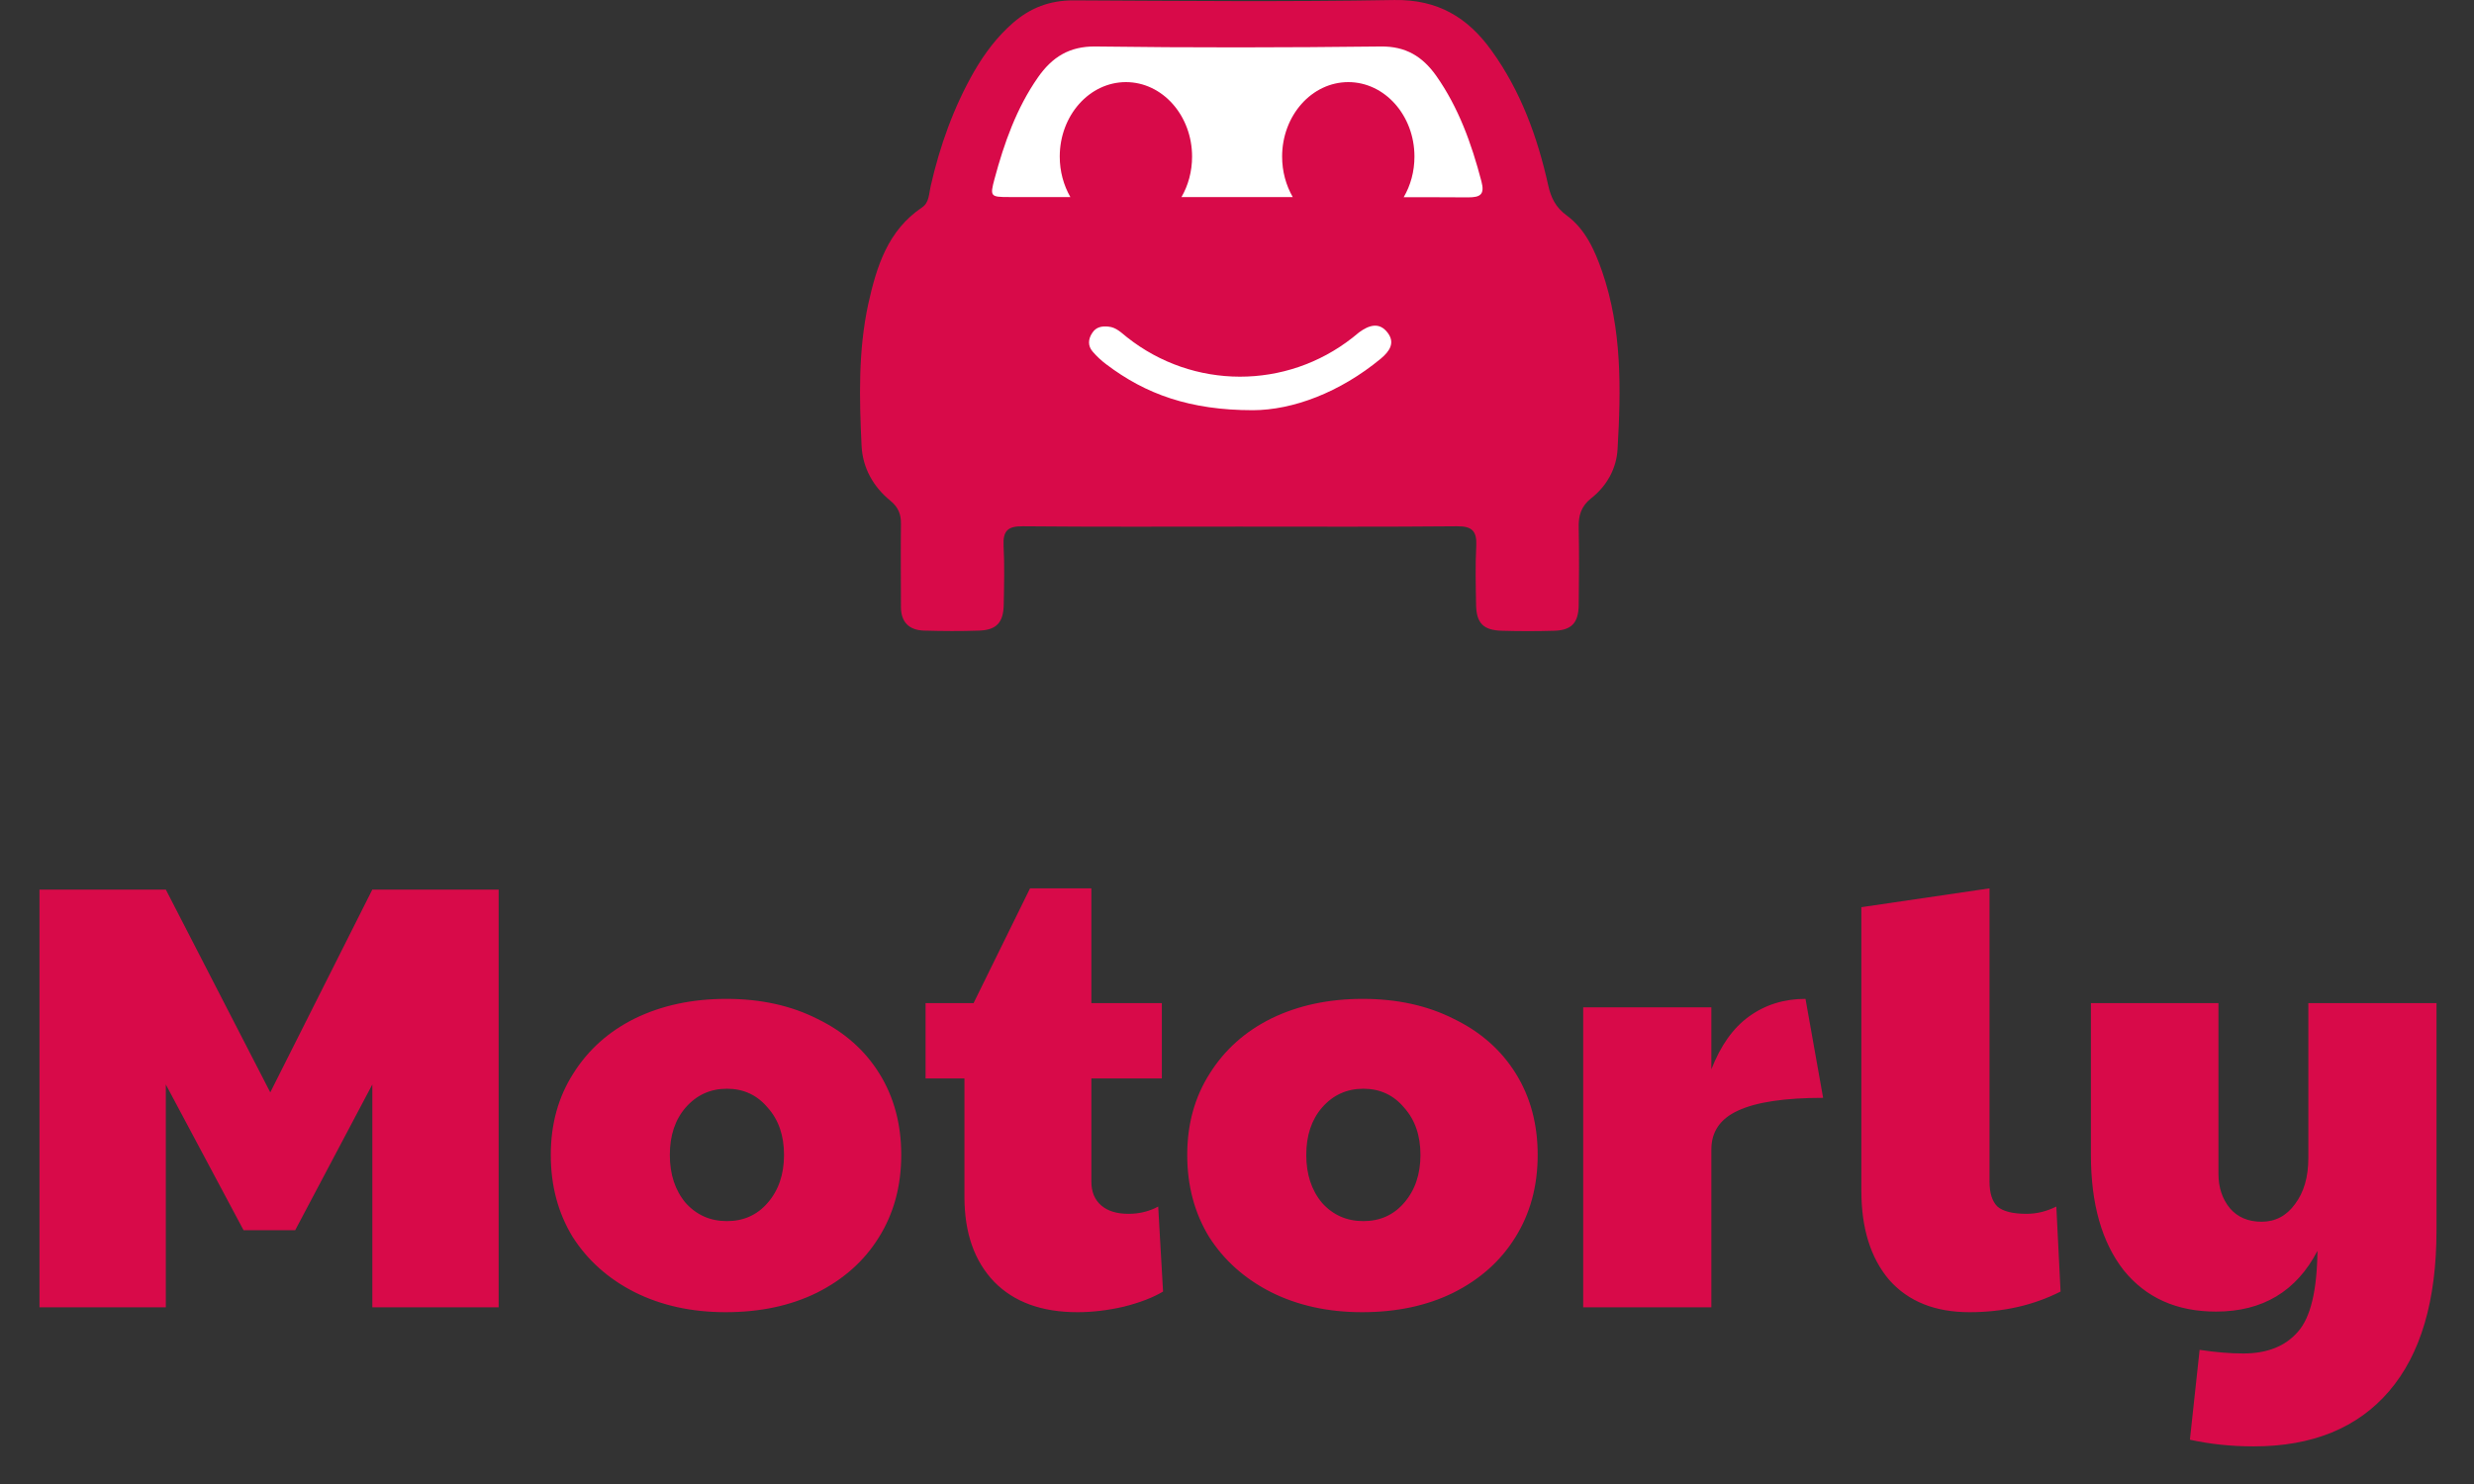 <svg width="210" height="126" viewBox="0 0 210 126" fill="none" xmlns="http://www.w3.org/2000/svg">
<rect x="0" y="0" width="210" height="126" fill="#333333" stroke="none"/>
<path d="M73.131 37.835C73.219 39.727 74.128 41.34 75.595 42.528C76.269 43.085 76.489 43.686 76.475 44.508C76.445 46.854 76.475 49.2 76.475 51.532C76.475 52.822 77.164 53.497 78.41 53.541C79.994 53.585 81.563 53.599 83.147 53.541C84.599 53.482 85.171 52.837 85.2 51.341C85.23 49.669 85.274 47.983 85.186 46.326C85.127 45.08 85.537 44.669 86.813 44.684C92.929 44.742 99.059 44.713 105.174 44.713C111.348 44.713 117.522 44.742 123.681 44.684C124.957 44.669 125.368 45.094 125.309 46.341C125.221 48.012 125.265 49.684 125.294 51.356C125.324 52.91 125.91 53.511 127.479 53.555C128.961 53.599 130.442 53.599 131.923 53.555C133.389 53.511 133.976 52.895 134.005 51.4C134.035 49.2 134.049 47.001 134.005 44.801C133.976 43.774 134.211 42.983 135.061 42.308C136.396 41.267 137.217 39.771 137.305 38.114C137.598 33.04 137.686 27.966 136 23.069C135.369 21.25 134.577 19.461 132.979 18.288C132.04 17.599 131.644 16.777 131.41 15.707C130.5 11.616 129.078 7.715 126.599 4.284C124.59 1.483 122.039 -0.057 118.358 0.002C109.265 0.163 100.188 0.075 91.096 0.031C89.116 0.031 87.459 0.662 85.992 1.937C84.643 3.11 83.587 4.518 82.692 6.058C80.947 9.108 79.774 12.393 78.997 15.81C78.85 16.44 78.88 17.203 78.264 17.613C75.36 19.564 74.407 22.628 73.703 25.796C72.838 29.799 72.94 33.832 73.131 37.835Z" fill="#D80A49"/>
<path d="M85.636 16.73C87.371 16.73 89.107 16.73 90.855 16.73C90.286 15.735 89.954 14.563 89.954 13.296C89.954 9.807 92.471 6.972 95.571 6.972C98.671 6.972 101.187 9.807 101.187 13.296C101.187 14.563 100.856 15.749 100.287 16.73C101.876 16.73 103.479 16.73 105.069 16.73C106.618 16.73 108.181 16.73 109.731 16.73C109.162 15.735 108.83 14.563 108.83 13.296C108.83 9.807 111.347 6.972 114.447 6.972C117.547 6.972 120.063 9.807 120.063 13.296C120.063 14.563 119.732 15.749 119.149 16.744C120.977 16.744 122.792 16.744 124.62 16.757C125.64 16.757 126.051 16.525 125.746 15.394C124.912 12.205 123.812 9.139 121.905 6.427C120.739 4.792 119.322 3.92 117.202 3.947C109.135 4.042 101.055 4.056 92.988 3.947C90.776 3.92 89.305 4.846 88.1 6.577C86.285 9.18 85.239 12.137 84.418 15.19C84.02 16.675 84.073 16.73 85.636 16.73Z" fill="white"/>
<path d="M92.753 29.858C93.091 30.254 93.487 30.62 93.897 30.928C97.241 33.465 100.995 34.829 106.362 34.829C109.735 34.815 113.724 33.333 117.214 30.445C117.933 29.843 118.461 29.11 117.772 28.23C117.053 27.306 116.173 27.629 115.367 28.216C115.176 28.362 115 28.523 114.809 28.67C109.178 33.099 101.288 33.084 95.672 28.641C95.188 28.26 94.748 27.79 94.088 27.732C93.531 27.673 93.032 27.761 92.709 28.274C92.357 28.802 92.328 29.374 92.753 29.858Z" fill="white"/>
<path d="M3.351 75.53H14.075L22.942 92.749L31.604 75.53H42.327V111H31.604V92.079L25.056 104.452H20.674L14.075 92.079V111H3.351V75.53ZM61.6 111.412C58.713 111.412 56.136 110.845 53.867 109.711C51.633 108.577 49.88 107.013 48.608 105.02C47.371 102.992 46.752 100.672 46.752 98.059C46.752 95.447 47.388 93.144 48.66 91.151C49.932 89.123 51.685 87.559 53.919 86.46C56.187 85.36 58.765 84.81 61.652 84.81C64.574 84.81 67.151 85.377 69.385 86.511C71.654 87.611 73.407 89.157 74.644 91.151C75.881 93.144 76.5 95.447 76.5 98.059C76.5 100.706 75.864 103.043 74.593 105.071C73.355 107.065 71.602 108.628 69.334 109.763C67.1 110.863 64.522 111.412 61.6 111.412ZM61.704 103.679C63.113 103.679 64.264 103.164 65.158 102.132C66.086 101.067 66.55 99.709 66.55 98.059C66.55 96.41 66.086 95.069 65.158 94.038C64.264 92.973 63.113 92.44 61.704 92.44C60.294 92.44 59.126 92.973 58.198 94.038C57.304 95.069 56.857 96.41 56.857 98.059C56.857 99.709 57.304 101.067 58.198 102.132C59.126 103.164 60.294 103.679 61.704 103.679ZM91.454 111.412C88.429 111.412 86.075 110.553 84.391 108.835C82.706 107.082 81.864 104.676 81.864 101.617V91.564H78.565V85.171H82.638L87.432 75.427H92.639V85.171H98.62V91.564H92.639V100.328C92.639 101.187 92.914 101.857 93.464 102.339C94.014 102.82 94.788 103.06 95.784 103.06C96.712 103.06 97.554 102.854 98.311 102.442L98.723 109.66C97.864 110.175 96.747 110.605 95.372 110.948C94.031 111.258 92.725 111.412 91.454 111.412ZM115.623 111.412C112.736 111.412 110.158 110.845 107.89 109.711C105.656 108.577 103.903 107.013 102.631 105.02C101.394 102.992 100.775 100.672 100.775 98.059C100.775 95.447 101.411 93.144 102.683 91.151C103.954 89.123 105.707 87.559 107.941 86.46C110.21 85.36 112.787 84.81 115.675 84.81C118.596 84.81 121.174 85.377 123.408 86.511C125.676 87.611 127.429 89.157 128.667 91.151C129.904 93.144 130.523 95.447 130.523 98.059C130.523 100.706 129.887 103.043 128.615 105.071C127.378 107.065 125.625 108.628 123.356 109.763C121.122 110.863 118.544 111.412 115.623 111.412ZM115.726 103.679C117.135 103.679 118.287 103.164 119.18 102.132C120.108 101.067 120.572 99.709 120.572 98.059C120.572 96.41 120.108 95.069 119.18 94.038C118.287 92.973 117.135 92.44 115.726 92.44C114.317 92.44 113.148 92.973 112.22 94.038C111.327 95.069 110.88 96.41 110.88 98.059C110.88 99.709 111.327 101.067 112.22 102.132C113.148 103.164 114.317 103.679 115.726 103.679ZM134.387 85.531H145.265V90.79C146.056 88.762 147.121 87.267 148.461 86.305C149.836 85.308 151.435 84.81 153.256 84.81L154.751 93.213C151.486 93.213 149.08 93.574 147.533 94.296C146.021 94.983 145.265 96.083 145.265 97.596V111H134.387V85.531ZM167.174 111.412C164.253 111.412 161.984 110.502 160.369 108.68C158.788 106.824 157.997 104.298 157.997 101.101V77.025L168.875 75.427V100.328C168.875 101.29 169.099 101.995 169.546 102.442C170.027 102.854 170.852 103.06 172.02 103.06C172.88 103.06 173.722 102.854 174.547 102.442L174.907 109.66C172.605 110.828 170.027 111.412 167.174 111.412ZM191.299 122.806C189.408 122.806 187.604 122.617 185.885 122.239L186.71 114.609C188.051 114.815 189.288 114.918 190.422 114.918C192.45 114.918 193.997 114.3 195.062 113.062C196.128 111.859 196.677 109.574 196.712 106.205C194.925 109.642 192.055 111.361 188.102 111.361C184.768 111.361 182.156 110.192 180.266 107.855C178.41 105.484 177.482 102.218 177.482 98.059V85.171H188.308V99.658C188.308 100.826 188.635 101.806 189.288 102.596C189.941 103.353 190.835 103.731 191.969 103.731C193.137 103.731 194.083 103.232 194.804 102.236C195.56 101.239 195.939 99.933 195.939 98.317V85.171H206.817V104.452C206.817 110.433 205.476 114.987 202.795 118.115C200.115 121.242 196.282 122.806 191.299 122.806Z" fill="#D80A49"/>
</svg>
